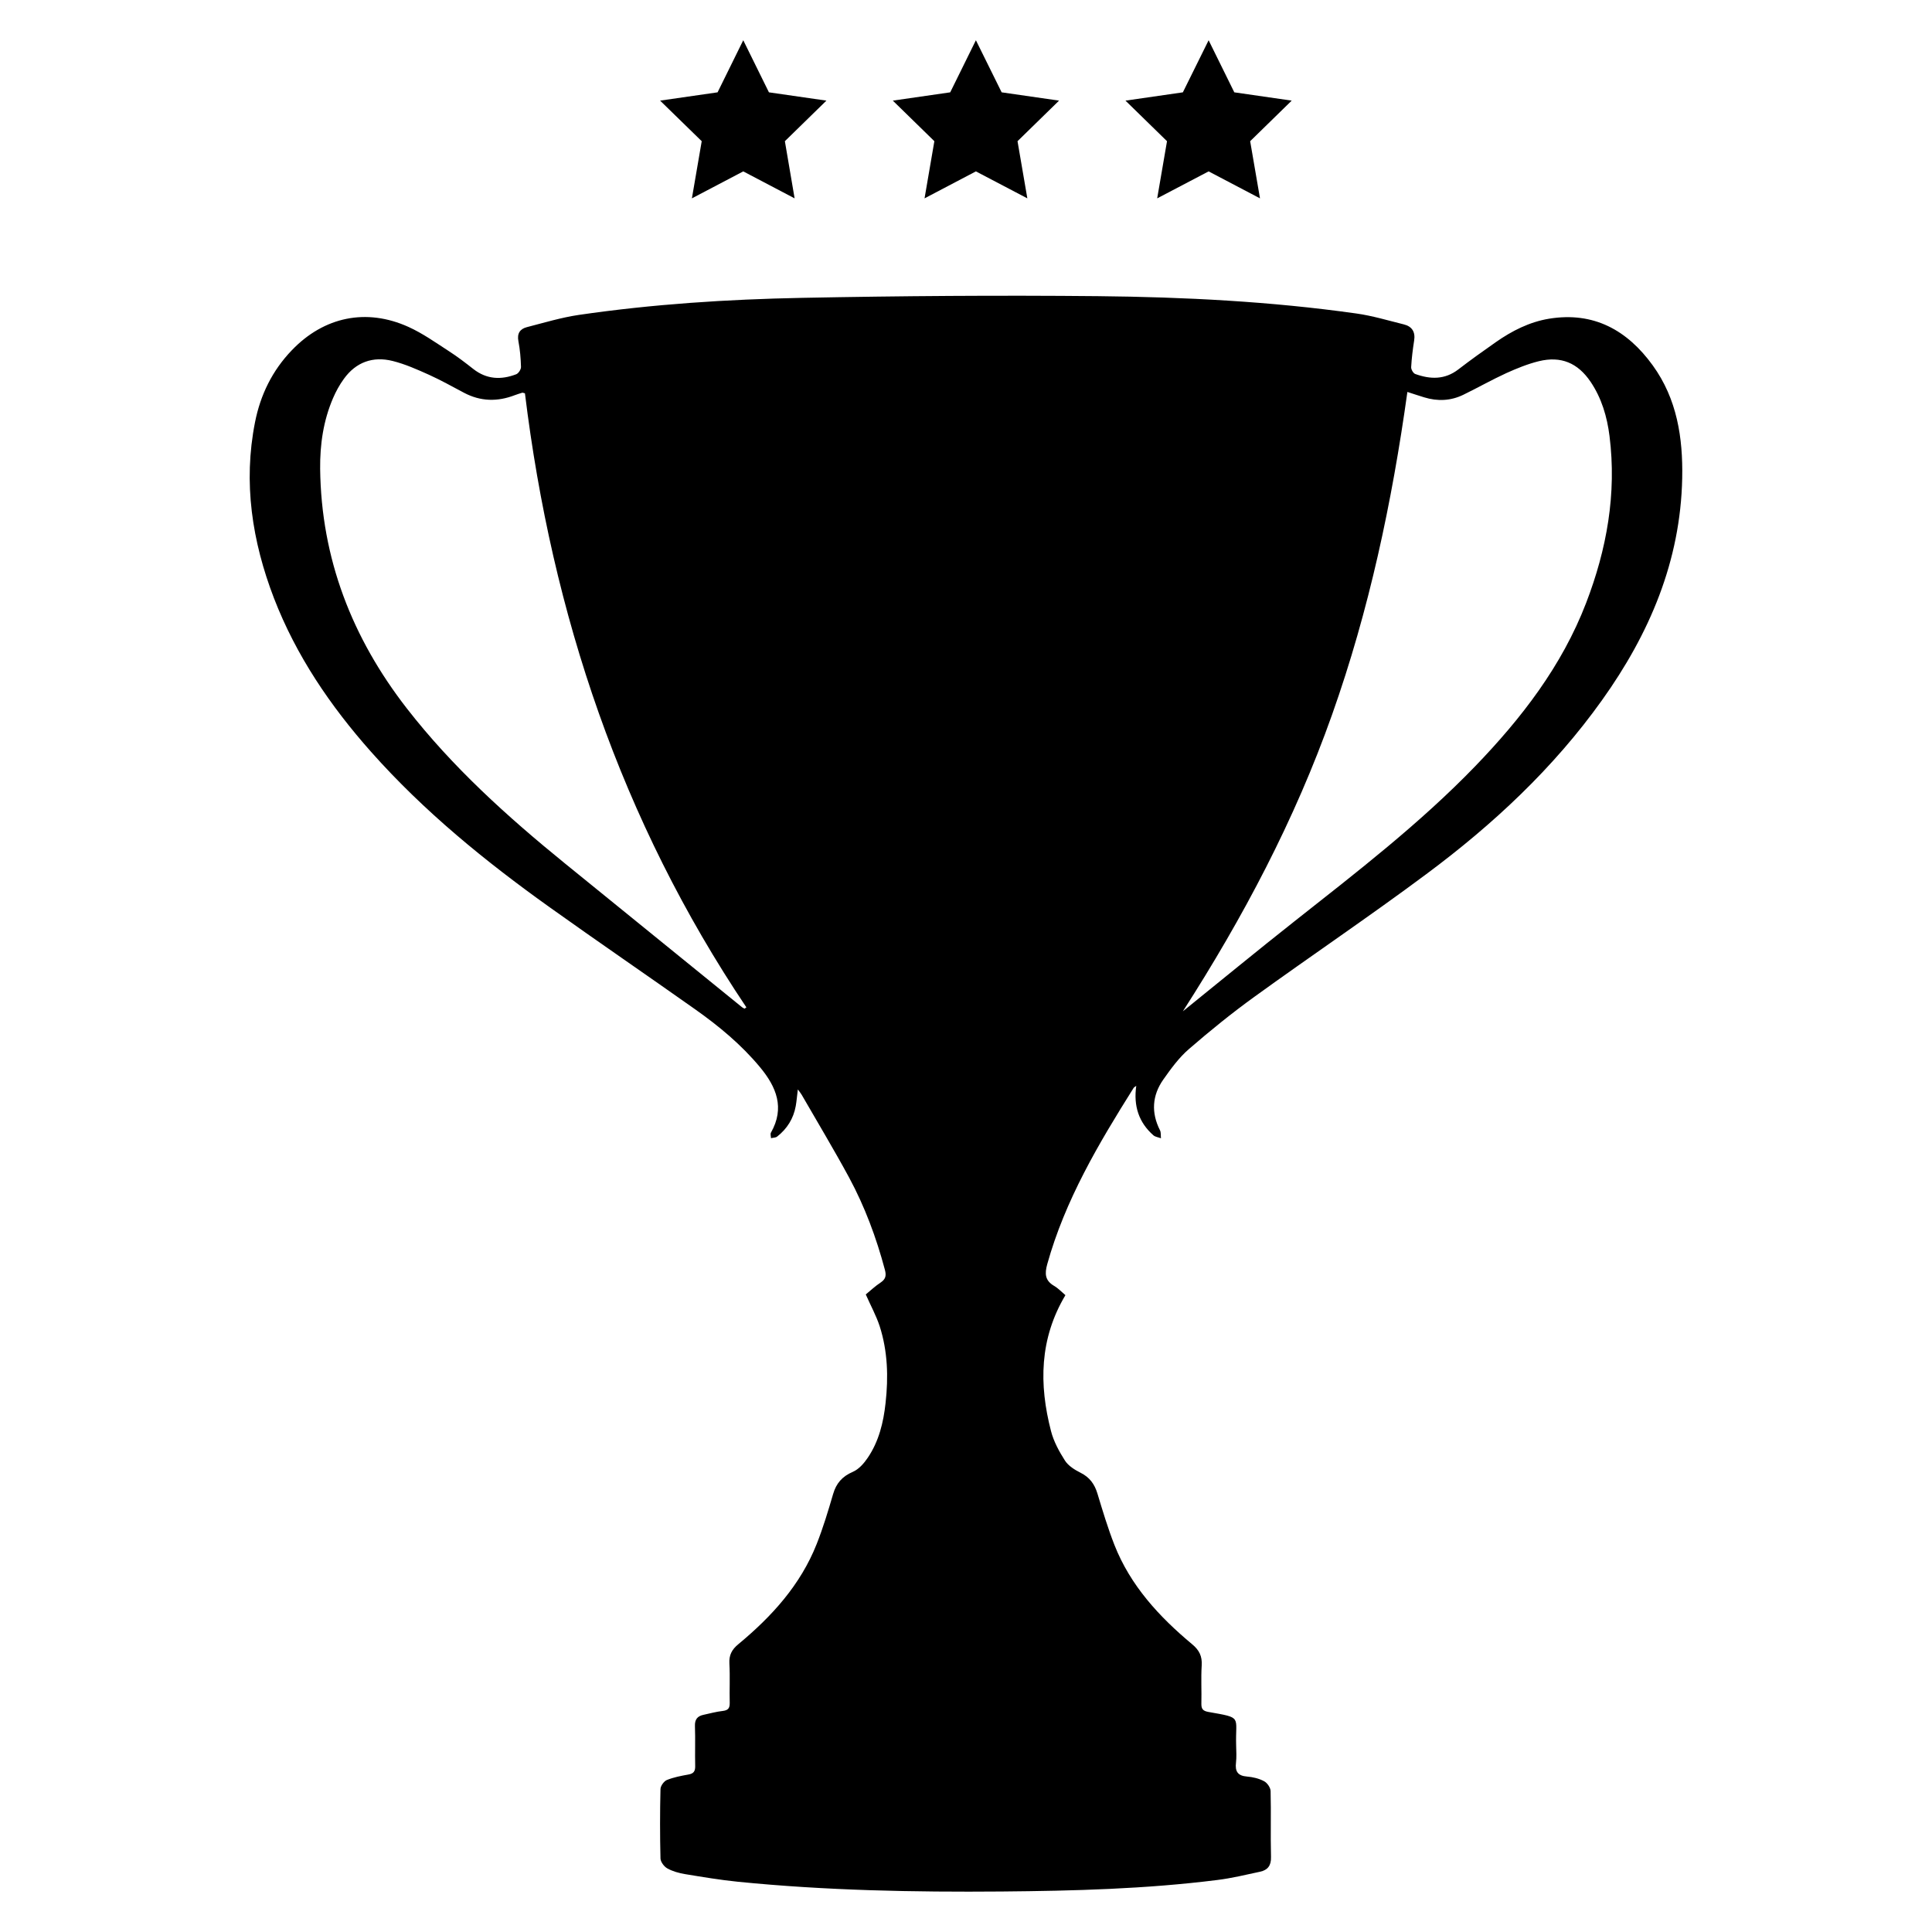<?xml version="1.0" encoding="utf-8"?>
<!-- Generator: Adobe Illustrator 23.0.1, SVG Export Plug-In . SVG Version: 6.00 Build 0)  -->
<svg version="1.1" id="Capa_1" xmlns="http://www.w3.org/2000/svg" xmlns:xlink="http://www.w3.org/1999/xlink" x="0px" y="0px"
	 width="24px" height="24px" viewBox="0 0 24 24" enable-background="new 0 0 24 24" xml:space="preserve">
<g>
	<path d="M14.694,12.563c0.467-0.377,0.922-0.752,1.386-1.118c0.774-0.611,1.556-1.213,2.244-1.925
		c0.576-0.597,1.078-1.246,1.379-2.029c0.257-0.668,0.381-1.357,0.291-2.074c-0.03-0.24-0.098-0.471-0.235-0.674
		C19.6,4.508,19.391,4.42,19.116,4.487c-0.138,0.034-0.273,0.089-0.404,0.148c-0.181,0.083-0.355,0.182-0.534,0.269
		c-0.156,0.076-0.32,0.083-0.486,0.032c-0.066-0.02-0.131-0.042-0.209-0.067c-0.191,1.371-0.475,2.711-0.936,4.01
		C16.085,10.184,15.443,11.397,14.694,12.563z M6.521,4.886C6.496,4.88,6.492,4.877,6.489,4.878
		c-0.031,0.01-0.063,0.019-0.094,0.031C6.18,4.992,5.97,4.988,5.764,4.879C5.62,4.803,5.478,4.723,5.33,4.656
		C5.183,4.59,5.033,4.523,4.877,4.484C4.633,4.423,4.422,4.498,4.272,4.706C4.218,4.78,4.173,4.862,4.137,4.946
		c-0.12,0.279-0.163,0.575-0.16,0.877c0.013,1.116,0.396,2.1,1.076,2.976c0.568,0.731,1.25,1.346,1.965,1.927
		c0.734,0.596,1.467,1.192,2.201,1.787c0.009,0.007,0.02,0.011,0.03,0.017c0.008-0.005,0.016-0.011,0.023-0.016
		C7.716,10.197,6.857,7.629,6.521,4.886z M10.755,16.08c0.054-0.044,0.116-0.103,0.186-0.149c0.064-0.043,0.07-0.089,0.051-0.159
		c-0.106-0.398-0.249-0.782-0.444-1.144c-0.188-0.347-0.392-0.686-0.589-1.028c-0.011-0.018-0.024-0.035-0.048-0.067
		c-0.01,0.081-0.015,0.145-0.026,0.207c-0.028,0.155-0.107,0.282-0.231,0.379c-0.019,0.015-0.05,0.013-0.076,0.02
		c-0.001-0.023-0.011-0.052-0.001-0.069c0.175-0.308,0.068-0.567-0.135-0.812c-0.233-0.281-0.512-0.512-0.808-0.721
		c-0.6-0.424-1.207-0.839-1.805-1.266c-0.801-0.572-1.562-1.191-2.219-1.931c-0.507-0.571-0.931-1.195-1.207-1.91
		C3.132,6.724,3.019,5.996,3.168,5.245c0.067-0.34,0.215-0.643,0.458-0.895C4.024,3.935,4.55,3.824,5.074,4.061
		c0.177,0.08,0.338,0.195,0.502,0.301C5.682,4.43,5.782,4.507,5.88,4.584c0.166,0.13,0.346,0.137,0.533,0.065
		c0.028-0.011,0.06-0.06,0.059-0.091C6.469,4.451,6.46,4.344,6.44,4.239C6.421,4.142,6.46,4.086,6.545,4.064
		c0.214-0.055,0.428-0.12,0.645-0.152C8.109,3.778,9.036,3.718,9.963,3.7c1.226-0.024,2.453-0.033,3.679-0.021
		c1.071,0.011,2.142,0.065,3.205,0.215c0.2,0.028,0.396,0.087,0.593,0.136c0.1,0.025,0.144,0.093,0.127,0.2
		c-0.017,0.109-0.031,0.22-0.037,0.33c-0.002,0.029,0.026,0.077,0.051,0.086c0.186,0.067,0.366,0.073,0.535-0.057
		c0.152-0.117,0.309-0.229,0.466-0.339C18.782,4.11,19,3.999,19.244,3.959c0.554-0.09,0.971,0.143,1.287,0.58
		c0.302,0.417,0.376,0.9,0.366,1.4c-0.021,1.032-0.406,1.933-0.997,2.76c-0.603,0.845-1.354,1.544-2.181,2.159
		c-0.702,0.523-1.428,1.012-2.137,1.525c-0.281,0.203-0.551,0.422-0.813,0.649c-0.124,0.107-0.224,0.245-0.319,0.38
		c-0.138,0.197-0.151,0.411-0.04,0.629c0.014,0.028,0.008,0.066,0.012,0.099c-0.031-0.012-0.069-0.016-0.093-0.036
		c-0.184-0.161-0.249-0.367-0.214-0.615c-0.017,0.013-0.028,0.017-0.033,0.026c-0.435,0.692-0.851,1.393-1.073,2.19
		c-0.033,0.12-0.027,0.203,0.086,0.269c0.053,0.031,0.096,0.078,0.14,0.115c-0.323,0.542-0.329,1.109-0.179,1.688
		c0.033,0.129,0.101,0.254,0.174,0.368c0.042,0.065,0.121,0.114,0.193,0.15c0.112,0.056,0.173,0.139,0.209,0.256
		c0.065,0.215,0.13,0.432,0.212,0.641c0.199,0.506,0.557,0.893,0.966,1.234c0.089,0.074,0.125,0.149,0.118,0.263
		c-0.01,0.158,0,0.318-0.004,0.476c-0.001,0.064,0.02,0.089,0.085,0.101c0.434,0.077,0.335,0.048,0.347,0.421
		c0.002,0.07,0.006,0.141-0.002,0.21c-0.013,0.108,0.022,0.163,0.137,0.172c0.072,0.006,0.149,0.024,0.212,0.058
		c0.039,0.02,0.08,0.08,0.081,0.122c0.007,0.273-0.002,0.547,0.005,0.82c0.003,0.106-0.042,0.162-0.135,0.182
		c-0.177,0.038-0.353,0.081-0.532,0.103c-0.889,0.112-1.782,0.135-2.677,0.143c-1.094,0.009-2.187-0.012-3.277-0.121
		c-0.22-0.022-0.439-0.059-0.658-0.095c-0.076-0.013-0.154-0.034-0.22-0.071c-0.04-0.022-0.083-0.08-0.085-0.122
		c-0.007-0.288-0.007-0.576,0-0.864c0.001-0.039,0.043-0.097,0.079-0.112c0.084-0.034,0.177-0.052,0.267-0.068
		c0.063-0.011,0.086-0.038,0.085-0.103c-0.004-0.166,0.003-0.333-0.003-0.499c-0.003-0.083,0.031-0.124,0.107-0.14
		c0.079-0.017,0.158-0.039,0.239-0.048c0.065-0.008,0.087-0.033,0.086-0.099c-0.004-0.162,0.005-0.325-0.004-0.488
		c-0.006-0.106,0.029-0.175,0.112-0.243c0.414-0.343,0.771-0.735,0.972-1.243c0.08-0.202,0.143-0.411,0.204-0.62
		c0.039-0.135,0.113-0.22,0.245-0.277c0.075-0.032,0.14-0.107,0.187-0.177c0.137-0.203,0.194-0.437,0.22-0.678
		c0.036-0.322,0.027-0.643-0.073-0.954C10.885,16.344,10.817,16.221,10.755,16.08z"/>
	<g>
		<polygon points="9.233,0.5 9.552,1.147 10.266,1.25 9.75,1.754 9.871,2.464 9.233,2.129 8.595,2.464 8.717,1.754 8.2,1.25 
			8.914,1.147 		"/>
		<polygon points="12.123,0.5 12.443,1.147 13.156,1.25 12.64,1.754 12.762,2.464 12.123,2.129 11.485,2.464 11.607,1.754 
			11.091,1.25 11.804,1.147 		"/>
		<polygon points="15.014,0.5 15.333,1.147 16.046,1.25 15.53,1.754 15.652,2.464 15.014,2.129 14.375,2.464 14.497,1.754 
			13.981,1.25 14.694,1.147 		"/>
	</g>
</g>
</svg>
